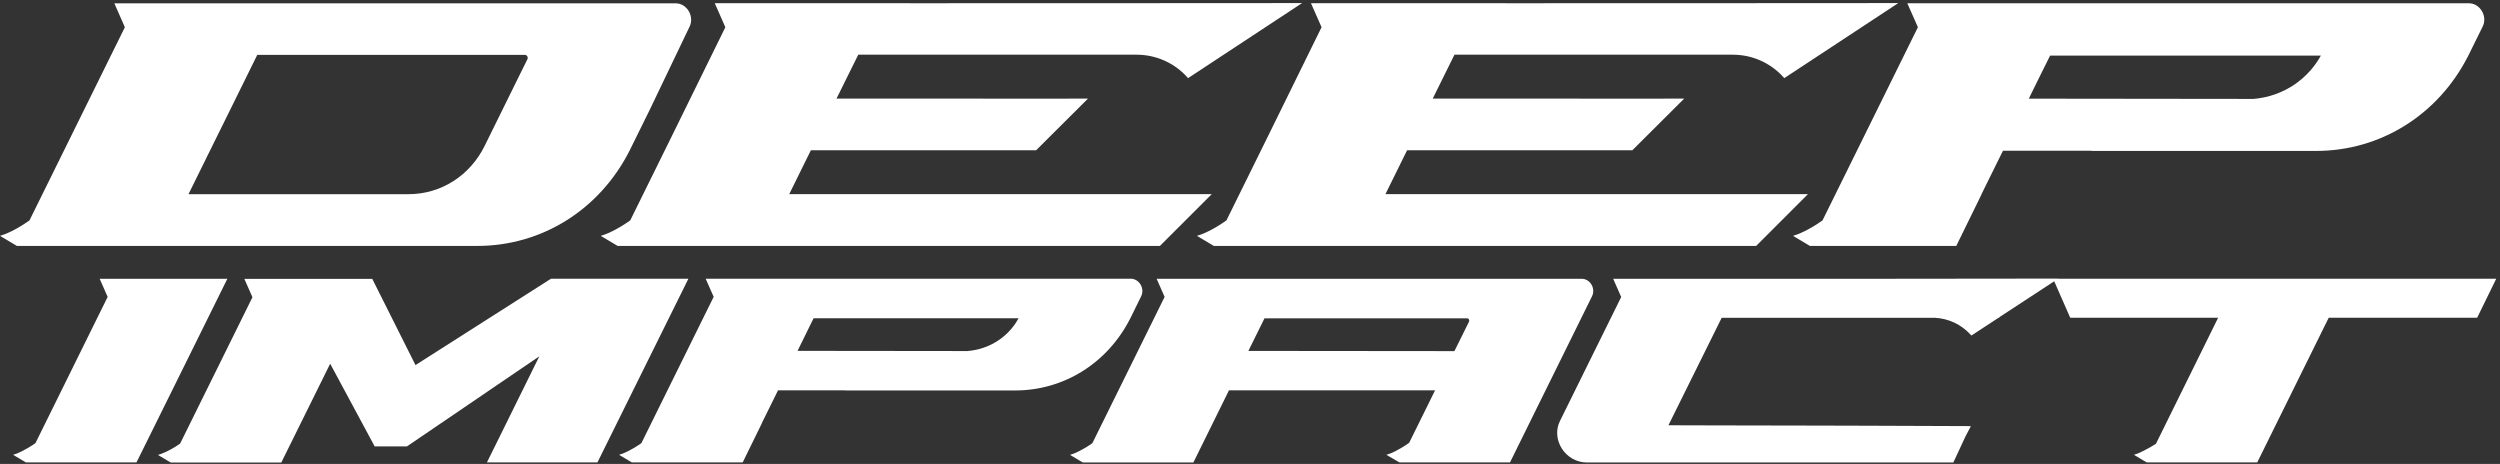 <svg xmlns="http://www.w3.org/2000/svg" fill="none" viewBox="0 0 555 103" height="103" width="555">
<rect x="0" y="0" width="555" height="103" fill="#333333" stroke="none"/>
<path fill="white" d="M153.086 5.916L144.236 24.382L139.753 33.463C133.107 46.566 120.278 54.595 105.979 54.595H3.748L0 52.361L1.009 52.015C1.038 52.015 3.373 51.179 6.544 48.93L27.72 6.046L25.385 0.741H150.016C151.184 0.741 152.265 1.39 152.899 2.471C153.548 3.552 153.605 4.85 153.086 5.916ZM117.02 12.432C116.905 12.273 116.703 12.187 116.53 12.187H57.112L55.959 14.522L55.93 14.565L54.503 17.477L48.78 29.067L48.477 29.672L41.846 43.107H90.699C97.877 43.107 104.306 39.027 107.579 32.411L115.262 16.828L117.092 13.138C117.193 12.907 117.164 12.634 117.02 12.432ZM175.213 43.092H269.011L257.508 54.595H137.115L133.367 52.361L134.376 52.015C134.405 52.015 136.74 51.179 139.911 48.93L149.18 30.148L161.029 6.046L158.679 0.712H196.36C200.872 0.712 205.643 0.712 210.559 0.727V0.712H242.329L289.062 0.684L263.75 17.347L263.534 17.102C260.636 13.902 256.557 12.143 252.348 12.143H190.536L187.711 17.837L185.707 21.888C187.639 21.902 188.706 21.873 193.996 21.888C199.243 21.902 204.029 21.873 208.8 21.888C226.141 21.946 240.282 21.888 241.536 21.888L230.019 33.362H180.014L175.213 43.092ZM307.571 43.092H401.369L389.866 54.595H269.473L265.725 52.361L266.734 52.015C266.763 52.015 269.098 51.179 272.269 48.93L281.538 30.148L293.387 6.046L291.037 0.712H328.718C333.23 0.712 338.001 0.712 342.917 0.727V0.712H374.687L421.42 0.684L396.108 17.347L395.891 17.102C392.994 13.902 388.915 12.143 384.705 12.143H322.894L320.069 17.837L318.065 21.888C319.997 21.902 321.064 21.873 326.354 21.888C331.601 21.902 336.387 21.873 341.158 21.888C358.499 21.946 372.64 21.888 373.894 21.888L362.377 33.362H312.371L307.571 43.092ZM551.14 5.916L547.969 12.345L547.954 12.374C541.309 25.477 528.494 33.506 514.18 33.506H464.305L464.276 33.463H444.657L439.9 43.092H439.929L434.293 54.595H401.801L398.054 52.361L399.063 52.015C399.077 52.015 401.427 51.179 404.598 48.93L425.774 6.046L423.424 0.727H548.084C549.252 0.727 550.333 1.376 550.982 2.457C551.63 3.552 551.688 4.835 551.14 5.916ZM515.233 12.345C515.002 12.345 514.786 12.345 514.555 12.345H455.122L454.041 14.522L454.012 14.565L452.571 17.477L450.394 21.902L500.241 21.96C502 21.816 505.315 21.311 508.746 19.178C512.45 16.872 514.382 13.888 515.233 12.345ZM50.481 61.875L38.243 86.611L30.3 102.655H5.752L2.912 100.968L3.676 100.709C3.69 100.709 5.55 100.002 7.871 98.374L23.9 65.911L22.127 61.889H50.481V61.875ZM122.325 61.875H152.827L132.632 102.655H108.097L110.216 98.374L119.73 79.101L90.353 99.094H83.174L73.3 80.744L62.445 102.684H37.911L35.072 100.997L35.836 100.738C37.306 100.161 38.69 99.411 40.001 98.46L40.03 98.388L56.045 65.983L54.243 61.904H82.641L92.241 81.047L122.325 61.875ZM253.328 65.796L250.935 70.668L250.921 70.683C245.89 80.614 236.188 86.683 225.348 86.683H187.596L187.581 86.654H172.72L169.116 93.948H169.145L164.878 102.655H140.272L137.432 100.968L138.196 100.709C138.21 100.709 139.983 100.075 142.391 98.374L158.434 65.897L156.661 61.875H251.021C251.915 61.875 252.722 62.365 253.213 63.187C253.688 63.994 253.746 64.974 253.328 65.796ZM226.127 70.654C225.954 70.654 225.781 70.654 225.608 70.654H180.619L179.797 72.311L179.783 72.34L178.702 74.546L177.058 77.89L214.797 77.933C216.137 77.818 218.646 77.443 221.24 75.829C224.037 74.099 225.493 71.821 226.127 70.654ZM353.425 65.781L348.971 74.805L341.23 90.474L339.226 94.539L335.219 102.655H310.67L307.773 100.968L308.537 100.709C308.551 100.709 310.368 100.06 312.833 98.301L314.894 94.136L318.584 86.654H272.831L264.932 102.669H240.383L237.543 100.983L238.307 100.723C238.322 100.709 240.095 100.089 242.502 98.388L258.546 65.911L256.773 61.889H351.133C352.027 61.889 352.834 62.38 353.324 63.201C353.785 63.994 353.829 64.974 353.425 65.781ZM326.094 70.899C326.008 70.754 325.864 70.668 325.705 70.668H280.716L277.141 77.904L322.88 77.948L326.138 71.374C326.195 71.216 326.181 71.028 326.094 70.899ZM456.953 61.846L443.951 70.351L443.763 70.553H443.662L437.651 74.488L437.478 74.301C435.417 72.023 432.563 70.711 429.593 70.553H382.212L370.391 94.409L380.712 94.438C388.194 94.453 396.136 94.467 403.603 94.481C407.394 94.496 411.07 94.496 414.501 94.51C427.619 94.554 437.536 94.597 437.536 94.597L436.325 96.903L433.644 102.669H352.272C347.544 102.669 344.257 97.595 346.318 93.444L359.941 65.868L359.897 65.911L358.124 61.889H386.493C389.477 61.889 392.619 61.889 395.848 61.889H418.768L456.953 61.846ZM554.167 61.875L549.929 70.538H516.977L516.919 70.654L516.097 72.311L516.083 72.34L515.405 73.71L515.002 74.531L501.106 102.655H476.572L473.732 100.968L474.496 100.709C474.51 100.709 476.485 99.901 478.633 98.503L478.691 98.374L492.428 70.538H459.591L455.785 61.875H553.85C553.994 61.875 554.11 61.875 554.167 61.875Z"></path>
</svg>
